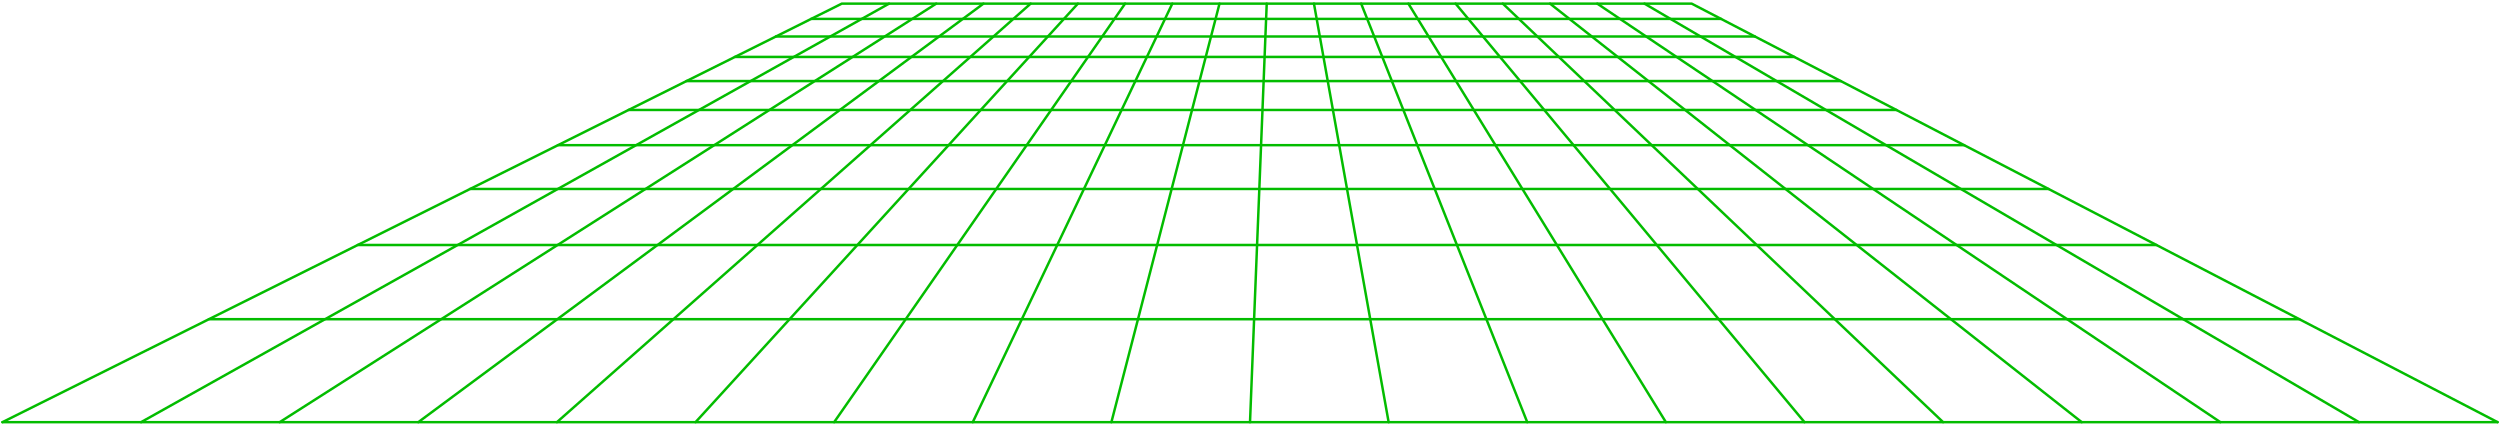 <svg width="1002" height="171" viewBox="0 0 1002 171" fill="none" xmlns="http://www.w3.org/2000/svg">
<path d="M1001.02 169.197L921.571 127.935H875.02H828.479H781.929H735.388H688.838H642.287L623.997 98.195L610.176 75.736L599.371 58.186L590.698 44.072L583.576 32.494L577.623 22.823L572.575 14.623H550.778H528.981H507.174H485.377H463.58H441.783L436.076 22.823L429.357 32.494L421.303 44.072L411.499 58.186L399.299 75.736L383.681 98.195L363.014 127.935H316.463H269.913H223.372H176.821H130.271H83.73L0.983 169.197" stroke="#03BC00" stroke-linecap="round" stroke-linejoin="round"/>
<path d="M56.542 169.197L130.272 127.935L183.434 98.194H223.481H263.529H303.587H343.634L364.154 75.736H399.301H434.447H469.593H504.739H539.885H575.031H610.178H645.324L664.046 98.194H704.094H744.152H784.199H824.247L875.021 127.935L945.461 169.197" stroke="#03BC00" stroke-linecap="round" stroke-linejoin="round"/>
<path d="M112.098 169.197L176.821 127.935L223.479 98.195L258.714 75.736L286.257 58.186H317.563H348.878L364.84 44.072H393.071H421.302H449.533H477.764H506.004H534.235H562.466H590.697H618.928H647.159L661.991 58.186H693.307H724.622L750.761 75.736L784.198 98.195L828.479 127.935L889.901 169.197" stroke="#03BC00" stroke-linecap="round" stroke-linejoin="round"/>
<path d="M83.731 127.935L143.376 98.195H183.433L223.56 75.736H258.716H293.862H329.008H364.154L380.195 58.186L393.073 44.072L403.652 32.494H429.358H455.055H480.761H506.468H532.164H557.871H583.577H609.274L618.93 44.072L630.688 58.186L645.324 75.736H680.47H715.616H750.762H785.908L824.247 98.195H864.305L921.572 127.935" stroke="#03BC00" stroke-linecap="round" stroke-linejoin="round"/>
<path d="M167.656 169.197L223.372 127.935L263.527 98.195L293.86 75.736L317.563 58.186L336.609 44.073L352.247 32.494H377.944L388.897 22.823H412.491H436.076H459.67H483.255H506.849H530.444H554.029H577.623H601.208H624.802H648.397H671.981L686.382 32.494H712.088L731.852 44.073H760.083L787.243 58.186" stroke="#03BC00" stroke-linecap="round" stroke-linejoin="round"/>
<path d="M1001.02 169.197H945.46H889.902H834.344H778.786H723.228H667.679H612.111L595.747 127.935L583.939 98.194L575.03 75.736L568.056 58.185L562.467 44.072L557.87 32.493L554.029 22.823L550.778 14.623L547.978 7.574L545.552 1.456H526.633H507.704H488.776H469.857L466.939 7.574L463.58 14.623L459.671 22.823L455.054 32.493L449.533 44.072L442.815 58.185L434.445 75.736L423.739 98.194L409.554 127.935L389.889 169.197H334.331H278.773H223.215H167.657H112.099H56.541H0.983" stroke="#03BC00" stroke-linecap="round" stroke-linejoin="round"/>
<path d="M612.112 169.197H556.564H501.006H445.448H389.89" stroke="#03BC00" stroke-linecap="round" stroke-linejoin="round"/>
<path d="M223.216 169.197L269.914 127.935L303.586 98.194L329.008 75.736L348.879 58.185H380.195H411.5H442.815H474.131H505.436H536.751H568.057H599.372H630.687H661.993L680.47 75.736L704.094 98.194L735.389 127.935L778.787 169.197" stroke="#03BC00" stroke-linecap="round" stroke-linejoin="round"/>
<path d="M143.376 98.194L188.414 75.736H223.56L254.944 58.185H286.259L308.38 44.072H336.611H364.842L377.946 32.493H403.652L412.493 22.823L419.988 14.623H441.784L446.686 7.573H466.941H487.205H507.46H527.725H547.979H568.244L572.576 14.623H594.373L601.209 22.823L609.274 32.493H634.98L647.161 44.072H675.392H703.623L724.624 58.185H755.939L785.909 75.736H821.055L864.305 98.194" stroke="#03BC00" stroke-linecap="round" stroke-linejoin="round"/>
<path d="M278.774 169.197L316.464 127.935L343.634 98.194H383.682H423.74H463.788H503.835H543.893H583.941H623.998H664.046L688.839 127.935L723.229 169.197" stroke="#03BC00" stroke-linecap="round" stroke-linejoin="round"/>
<path d="M334.33 169.197L363.013 127.935H409.554H456.104H502.645H549.195H595.746H642.287L667.679 169.197" stroke="#03BC00" stroke-linecap="round" stroke-linejoin="round"/>
<path d="M188.413 75.736L223.628 58.185H254.943L280.149 44.072H308.38L326.542 32.493H352.249L365.303 22.823H388.898L398.19 14.623H419.987L426.421 7.574L432.01 1.456H450.929H469.858" stroke="#03BC00" stroke-linecap="round" stroke-linejoin="round"/>
<path d="M223.628 58.185L251.917 44.072H280.148L300.835 32.493H326.542L341.718 22.823H365.303L376.383 14.623H398.19L406.156 7.574H426.42H446.685L450.928 1.456" stroke="#03BC00" stroke-linecap="round" stroke-linejoin="round"/>
<path d="M445.448 169.197L456.106 127.935L463.787 98.194L469.592 75.736L474.131 58.185L477.765 44.072L480.761 32.493L483.256 22.823L485.378 14.623L487.205 7.574L488.776 1.456" stroke="#03BC00" stroke-linecap="round" stroke-linejoin="round"/>
<path d="M251.919 44.072L275.13 32.493H300.837L318.125 22.823H341.719L354.587 14.623H376.384L385.903 7.574L394.164 1.456H413.082H432.011" stroke="#03BC00" stroke-linecap="round" stroke-linejoin="round"/>
<path d="M275.129 32.493L294.539 22.823H318.124L332.789 14.623H354.586L365.637 7.574H385.901H406.156L413.081 1.456" stroke="#03BC00" stroke-linecap="round" stroke-linejoin="round"/>
<path d="M640.177 1.456H659.095H678.024L689.802 7.574L703.367 14.623" stroke="#03BC00" stroke-linecap="round" stroke-linejoin="round"/>
<path d="M545.553 1.456H564.482L568.244 7.574H588.499L594.373 14.623H616.17L624.804 22.823L634.98 32.493H660.687L675.392 44.072L693.308 58.185L715.616 75.736L744.152 98.194L781.93 127.935L834.345 169.197" stroke="#03BC00" stroke-linecap="round" stroke-linejoin="round"/>
<path d="M602.328 1.456H621.247H640.176L649.282 7.574L659.772 14.623H681.569L695.577 22.823H719.161L737.795 32.493" stroke="#03BC00" stroke-linecap="round" stroke-linejoin="round"/>
<path d="M564.481 1.456H583.4H602.329L608.763 7.574L616.169 14.623H637.976L648.398 22.823L660.686 32.493H686.383L703.622 44.072H731.853L755.939 58.185H787.244L821.054 75.736" stroke="#03BC00" stroke-linecap="round" stroke-linejoin="round"/>
<path d="M294.538 22.823L310.991 14.623H332.788L345.381 7.574L356.314 1.456H375.233H394.162" stroke="#03BC00" stroke-linecap="round" stroke-linejoin="round"/>
<path d="M310.992 14.623L325.117 7.574H345.381H365.636L375.233 1.456" stroke="#03BC00" stroke-linecap="round" stroke-linejoin="round"/>
<path d="M325.118 7.574L337.387 1.456H356.315" stroke="#03BC00" stroke-linecap="round" stroke-linejoin="round"/>
<path d="M659.094 1.456L669.536 7.574H689.801" stroke="#03BC00" stroke-linecap="round" stroke-linejoin="round"/>
<path d="M621.246 1.456L629.016 7.574H649.281H669.535L681.568 14.623H703.365L719.161 22.823" stroke="#03BC00" stroke-linecap="round" stroke-linejoin="round"/>
<path d="M583.399 1.456L588.497 7.574H608.762H629.017L637.975 14.623H659.772L671.982 22.823H695.576L712.088 32.493H737.795L760.083 44.072" stroke="#03BC00" stroke-linecap="round" stroke-linejoin="round"/>
<path d="M526.634 1.456L527.724 7.574L528.982 14.623L530.445 22.823L532.164 32.493L534.237 44.072L536.752 58.185L539.885 75.736L543.893 98.194L549.197 127.935L556.564 169.197" stroke="#03BC00" stroke-linecap="round" stroke-linejoin="round"/>
<path d="M507.703 1.456L507.458 7.574L507.173 14.623L506.849 22.823L506.466 32.493L506.004 44.072L505.434 58.185L504.737 75.736L503.833 98.194L502.644 127.935L501.004 169.197" stroke="#03BC00" stroke-linecap="round" stroke-linejoin="round"/>
</svg>

